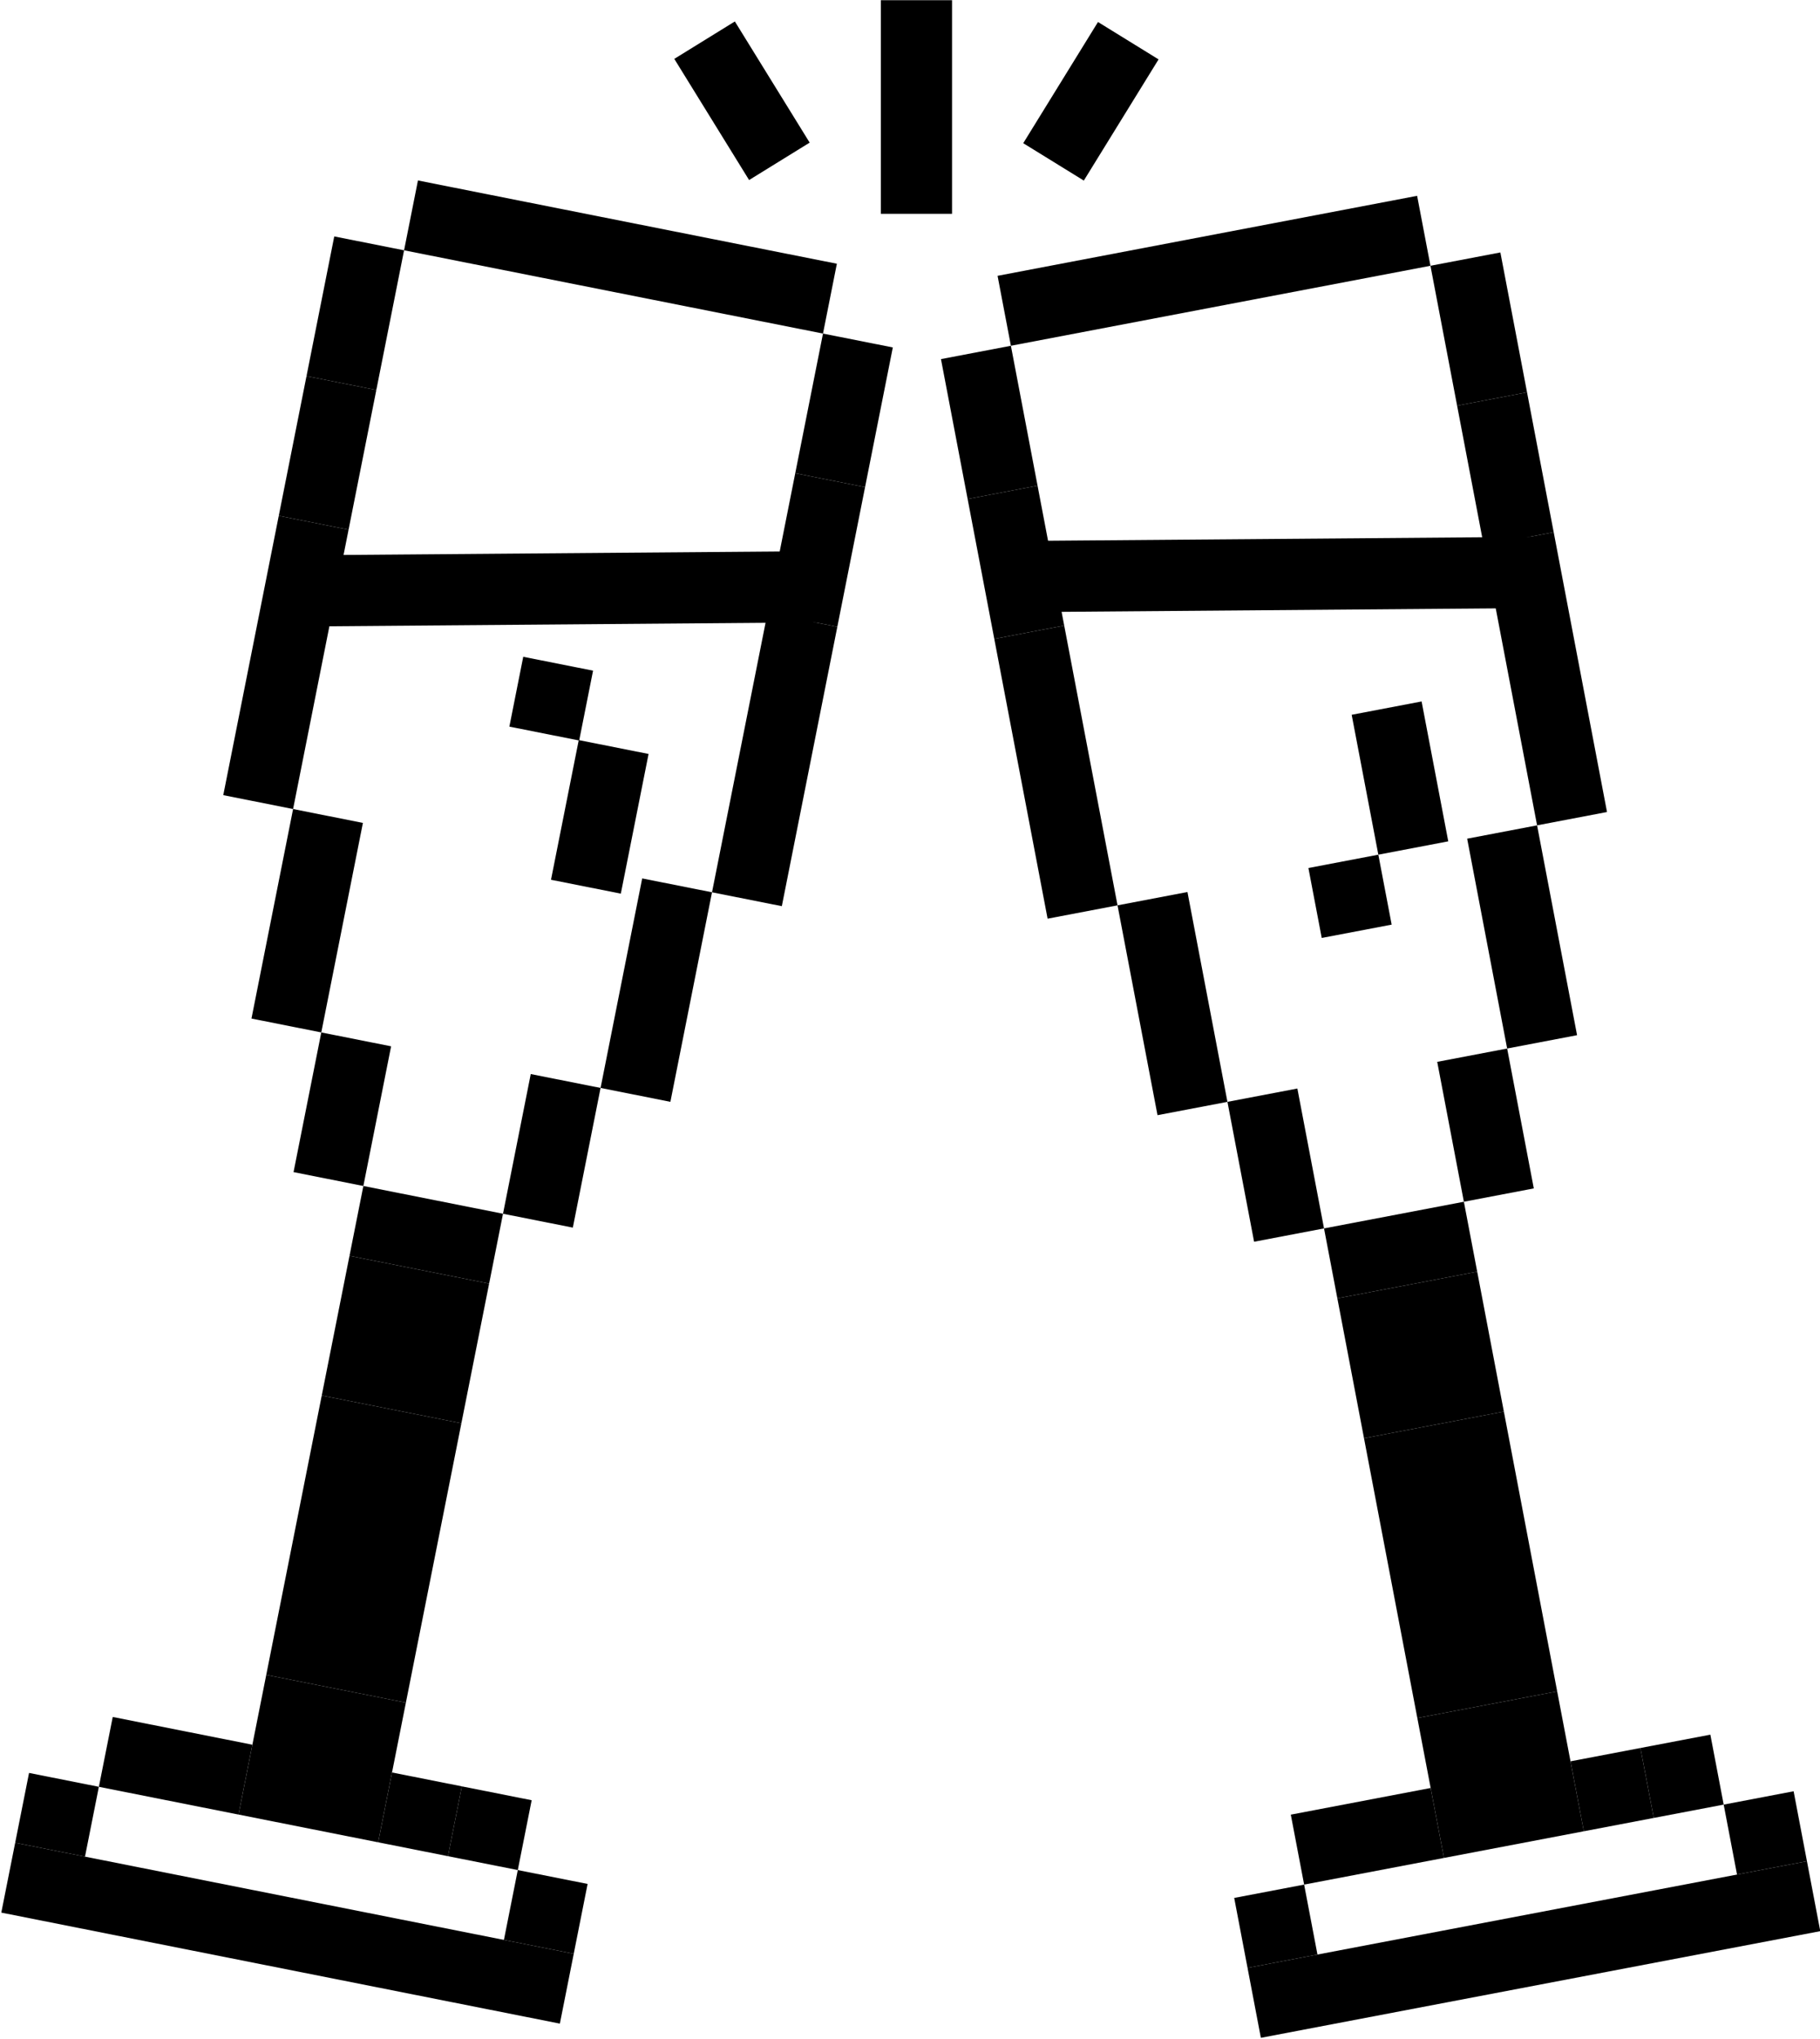 <?xml version="1.0" encoding="UTF-8" standalone="no"?>
<svg
   xmlns:dc="http://purl.org/dc/elements/1.1/"
   xmlns:cc="http://creativecommons.org/ns#"
   xmlns:rdf="http://www.w3.org/1999/02/22-rdf-syntax-ns#"
   xmlns:svg="http://www.w3.org/2000/svg"
   xmlns="http://www.w3.org/2000/svg"
   xmlns:sodipodi="http://sodipodi.sourceforge.net/DTD/sodipodi-0.dtd"
   xmlns:inkscape="http://www.inkscape.org/namespaces/inkscape"
   inkscape:version="1.0 (4035a4fb49, 2020-05-01)"
   sodipodi:docname="champagne-glass-pixels.svg"
   id="svg20"
   version="1.1"
   width="88.334"
   viewBox="-26 0 452.272 506.492"
   fill="#ffffff"
   height="98.924">
  <defs
     id="defs24" />
  <sodipodi:namedview
     inkscape:current-layer="svg20"
     inkscape:window-maximized="1"
     inkscape:window-y="-11"
     inkscape:window-x="-11"
     inkscape:cy="9.8146621"
     inkscape:cx="-45.460773"
     inkscape:zoom="5.6568543"
     fit-margin-bottom="0"
     fit-margin-right="0"
     fit-margin-left="0"
     fit-margin-top="0"
     inkscape:snap-global="true"
     showgrid="true"
     id="namedview22"
     inkscape:window-height="2066"
     inkscape:window-width="3840"
     inkscape:pageshadow="2"
     inkscape:pageopacity="0"
     guidetolerance="10"
     gridtolerance="10"
     objecttolerance="10"
     borderopacity="1"
     bordercolor="#666666"
     pagecolor="#ffffff">
    <inkscape:grid
       originy="1.37"
       originx="-27.276"
       id="grid853"
       type="xygrid" />
  </sodipodi:namedview>
  <g
     id="g1854">
    <g
       id="g1827">
      <rect
         style="fill:#000000;fill-opacity:1;fill-rule:evenodd;stroke-width:19.351;stroke-linejoin:round"
         id="rect857-4"
         width="25.6"
         height="25.6"
         x="-283.676"
         y="436.57" />
      <rect
         style="fill:#000000;fill-opacity:1;fill-rule:evenodd;stroke-width:19.351;stroke-linejoin:round"
         id="rect859-5"
         width="25.6"
         height="25.6"
         x="-309.276"
         y="436.57" />
      <rect
         style="fill:#000000;fill-opacity:1;fill-rule:evenodd;stroke-width:19.351;stroke-linejoin:round"
         id="rect861-3"
         width="25.6"
         height="25.6"
         x="-258.076"
         y="462.17" />
      <rect
         style="fill:#000000;fill-opacity:1;fill-rule:evenodd;stroke-width:19.351;stroke-linejoin:round"
         id="rect863-9"
         width="204.8"
         height="25.6"
         x="-437.276"
         y="487.77" />
      <rect
         style="fill:#000000;fill-opacity:1;fill-rule:evenodd;stroke-width:19.351;stroke-linejoin:round"
         id="rect865-4"
         width="25.6"
         height="25.6"
         x="-437.276"
         y="462.17" />
      <rect
         style="fill:#000000;fill-opacity:1;fill-rule:evenodd;stroke-width:19.351;stroke-linejoin:round"
         id="rect871-2"
         width="51.2"
         height="25.6"
         x="-411.676"
         y="436.57"
         ry="0" />
      <rect
         style="fill:#000000;fill-opacity:1;fill-rule:evenodd;stroke-width:19.351;stroke-linejoin:round"
         id="rect873-3"
         width="51.2"
         height="51.2"
         x="-360.476"
         y="410.97" />
      <rect
         style="fill:#000000;fill-opacity:1;fill-rule:evenodd;stroke-width:19.351;stroke-linejoin:round"
         id="rect875-2"
         width="51.2"
         height="102.4"
         x="-360.476"
         y="308.57" />
      <rect
         style="fill:#000000;fill-opacity:1;fill-rule:evenodd;stroke-width:19.351;stroke-linejoin:round"
         id="rect877-8"
         width="51.2"
         height="51.2"
         x="-360.476"
         y="257.37" />
      <rect
         style="fill:#000000;fill-opacity:1;fill-rule:evenodd;stroke-width:19.351;stroke-linejoin:round"
         id="rect879-2"
         width="51.2"
         height="25.6"
         x="-360.476"
         y="231.77" />
      <rect
         style="fill:#000000;fill-opacity:1;fill-rule:evenodd;stroke-width:19.351;stroke-linejoin:round"
         id="rect883-4"
         width="25.6"
         height="51.2"
         x="-309.276"
         y="180.57" />
      <rect
         style="fill:#000000;fill-opacity:1;fill-rule:evenodd;stroke-width:19.351;stroke-linejoin:round"
         id="rect885-7"
         width="25.6"
         height="51.2"
         x="-386.076"
         y="180.57" />
      <rect
         style="fill:#000000;fill-opacity:1;fill-rule:evenodd;stroke-width:19.351;stroke-linejoin:round"
         id="rect887-6"
         width="25.6"
         height="76.8"
         x="-283.676"
         y="103.77" />
      <rect
         style="fill:#000000;fill-opacity:1;fill-rule:evenodd;stroke-width:19.351;stroke-linejoin:round"
         id="rect889-7"
         width="25.6"
         height="76.8"
         x="-411.676"
         y="103.77" />
      <rect
         style="fill:#000000;fill-opacity:1;fill-rule:evenodd;stroke-width:19.351;stroke-linejoin:round"
         id="rect891-0"
         width="25.6"
         height="102.4"
         x="-258.076"
         y="1.37" />
      <rect
         style="fill:#000000;fill-opacity:1;fill-rule:evenodd;stroke-width:19.351;stroke-linejoin:round"
         id="rect893-6"
         width="25.6"
         height="102.4"
         x="-437.276"
         y="1.37" />
      <rect
         style="fill:#000000;fill-opacity:1;fill-rule:evenodd;stroke-width:19.351;stroke-linejoin:round"
         id="rect895-9"
         width="25.6"
         height="51.2"
         x="-437.276"
         y="-49.83" />
      <rect
         style="fill:#000000;fill-opacity:1;fill-rule:evenodd;stroke-width:19.351;stroke-linejoin:round"
         id="rect897-6"
         width="25.6"
         height="51.2"
         x="-258.076"
         y="-49.83" />
      <rect
         style="fill:#000000;fill-opacity:1;fill-rule:evenodd;stroke-width:16.759;stroke-linejoin:round"
         id="rect899-1"
         width="153.6"
         height="25.6"
         x="-411.676"
         y="-126.63" />
      <rect
         style="fill:#000000;fill-opacity:1;fill-rule:evenodd;stroke-width:19.351;stroke-linejoin:round"
         id="rect901-3"
         width="25.6"
         height="25.6"
         x="-334.876"
         y="78.17" />
      <rect
         style="fill:#000000;fill-opacity:1;fill-rule:evenodd;stroke-width:19.351;stroke-linejoin:round"
         id="rect903-2"
         width="25.6"
         height="51.2"
         x="-309.276"
         y="26.97" />
      <rect
         style="fill:#000000;fill-opacity:1;fill-rule:evenodd;stroke-width:19.351;stroke-linejoin:round"
         id="rect905-4"
         width="153.6"
         height="25.6"
         x="-411.676"
         y="-24.23" />
      <rect
         style="fill:#000000;fill-opacity:1;fill-rule:evenodd;stroke-width:27.367;stroke-linejoin:round"
         id="rect907-6"
         width="25.6"
         height="51.2"
         x="-437.276"
         y="-101.03" />
      <rect
         style="fill:#000000;fill-opacity:1;fill-rule:evenodd;stroke-width:27.367;stroke-linejoin:round"
         id="rect909-0"
         width="25.6"
         height="51.2"
         x="-258.076"
         y="-101.03" />
    </g>
  </g>
  <g
     transform="matrix(0.691,0,0,0.691,546.961,88.498)"
     id="g1801">
    <g
       id="g1747"
       transform="translate(9.947,-5.119)">
      <rect
         y="640.482"
         x="-558.93"
         height="25.6"
         width="25.6"
         id="rect857-4-3"
         style="fill:#000000;fill-opacity:1;fill-rule:evenodd;stroke-width:19.351;stroke-linejoin:round"
         transform="rotate(11.238)" />
      <rect
         y="640.482"
         x="-584.529"
         height="25.6"
         width="25.6"
         id="rect859-5-2"
         style="fill:#000000;fill-opacity:1;fill-rule:evenodd;stroke-width:19.351;stroke-linejoin:round"
         transform="rotate(11.238)" />
      <rect
         y="666.081"
         x="-533.33"
         height="25.6"
         width="25.6"
         id="rect861-3-3"
         style="fill:#000000;fill-opacity:1;fill-rule:evenodd;stroke-width:19.351;stroke-linejoin:round"
         transform="rotate(11.238)" />
      <rect
         y="691.681"
         x="-712.53"
         height="25.6"
         width="204.8"
         id="rect863-9-8"
         style="fill:#000000;fill-opacity:1;fill-rule:evenodd;stroke-width:19.351;stroke-linejoin:round"
         transform="rotate(11.238)" />
      <rect
         y="666.081"
         x="-712.53"
         height="25.6"
         width="25.6"
         id="rect865-4-0"
         style="fill:#000000;fill-opacity:1;fill-rule:evenodd;stroke-width:19.351;stroke-linejoin:round"
         transform="rotate(11.238)" />
      <rect
         ry="0"
         y="640.482"
         x="-686.93"
         height="25.6"
         width="51.2"
         id="rect871-2-4"
         style="fill:#000000;fill-opacity:1;fill-rule:evenodd;stroke-width:19.351;stroke-linejoin:round"
         transform="rotate(11.238)" />
      <rect
         y="614.881"
         x="-635.73"
         height="51.2"
         width="51.2"
         id="rect873-3-4"
         style="fill:#000000;fill-opacity:1;fill-rule:evenodd;stroke-width:19.351;stroke-linejoin:round"
         transform="rotate(11.238)" />
      <rect
         y="512.481"
         x="-635.73"
         height="102.4"
         width="51.2"
         id="rect875-2-5"
         style="fill:#000000;fill-opacity:1;fill-rule:evenodd;stroke-width:19.351;stroke-linejoin:round"
         transform="rotate(11.238)" />
      <rect
         y="461.281"
         x="-635.73"
         height="51.2"
         width="51.2"
         id="rect877-8-6"
         style="fill:#000000;fill-opacity:1;fill-rule:evenodd;stroke-width:19.351;stroke-linejoin:round"
         transform="rotate(11.238)" />
      <rect
         y="435.681"
         x="-635.73"
         height="25.6"
         width="51.2"
         id="rect879-2-4"
         style="fill:#000000;fill-opacity:1;fill-rule:evenodd;stroke-width:19.351;stroke-linejoin:round"
         transform="rotate(11.238)" />
      <rect
         y="384.481"
         x="-584.529"
         height="51.2"
         width="25.6"
         id="rect883-4-0"
         style="fill:#000000;fill-opacity:1;fill-rule:evenodd;stroke-width:19.351;stroke-linejoin:round"
         transform="rotate(11.238)" />
      <rect
         y="384.481"
         x="-661.33"
         height="51.2"
         width="25.6"
         id="rect885-7-2"
         style="fill:#000000;fill-opacity:1;fill-rule:evenodd;stroke-width:19.351;stroke-linejoin:round"
         transform="rotate(11.238)" />
      <rect
         y="307.681"
         x="-558.93"
         height="76.8"
         width="25.6"
         id="rect887-6-9"
         style="fill:#000000;fill-opacity:1;fill-rule:evenodd;stroke-width:19.351;stroke-linejoin:round"
         transform="rotate(11.238)" />
      <rect
         y="307.681"
         x="-686.93"
         height="76.8"
         width="25.6"
         id="rect889-7-1"
         style="fill:#000000;fill-opacity:1;fill-rule:evenodd;stroke-width:19.351;stroke-linejoin:round"
         transform="rotate(11.238)" />
      <rect
         y="205.281"
         x="-533.33"
         height="102.4"
         width="25.6"
         id="rect891-0-7"
         style="fill:#000000;fill-opacity:1;fill-rule:evenodd;stroke-width:19.351;stroke-linejoin:round"
         transform="rotate(11.238)" />
      <rect
         y="205.281"
         x="-712.53"
         height="102.4"
         width="25.6"
         id="rect893-6-7"
         style="fill:#000000;fill-opacity:1;fill-rule:evenodd;stroke-width:19.351;stroke-linejoin:round"
         transform="rotate(11.238)" />
      <rect
         y="154.081"
         x="-712.53"
         height="51.2"
         width="25.6"
         id="rect895-9-3"
         style="fill:#000000;fill-opacity:1;fill-rule:evenodd;stroke-width:19.351;stroke-linejoin:round"
         transform="rotate(11.238)" />
      <rect
         y="154.081"
         x="-533.33"
         height="51.2"
         width="25.6"
         id="rect897-6-4"
         style="fill:#000000;fill-opacity:1;fill-rule:evenodd;stroke-width:19.351;stroke-linejoin:round"
         transform="rotate(11.238)" />
      <rect
         y="77.281"
         x="-686.93"
         height="25.6"
         width="153.6"
         id="rect899-1-2"
         style="fill:#000000;fill-opacity:1;fill-rule:evenodd;stroke-width:16.759;stroke-linejoin:round"
         transform="rotate(11.238)" />
      <rect
         y="237.865"
         x="-616.416"
         height="25.6"
         width="25.6"
         id="rect901-3-5"
         style="fill:#000000;fill-opacity:1;fill-rule:evenodd;stroke-width:19.351;stroke-linejoin:round"
         transform="rotate(11.238)" />
      <rect
         y="263.348"
         x="-591"
         height="51.2"
         width="25.6"
         id="rect903-2-0"
         style="fill:#000000;fill-opacity:1;fill-rule:evenodd;stroke-width:19.351;stroke-linejoin:round"
         transform="rotate(11.238)" />
      <rect
         y="70.828"
         x="-733.776"
         height="25.601"
         width="189.13"
         id="rect905-4-3"
         style="fill:#000000;fill-opacity:1;fill-rule:evenodd;stroke-width:21.473;stroke-linejoin:round"
         transform="matrix(1,-0.008,0.012,1,0,0)" />
      <rect
         y="102.881"
         x="-712.53"
         height="51.2"
         width="25.6"
         id="rect907-6-0"
         style="fill:#000000;fill-opacity:1;fill-rule:evenodd;stroke-width:27.367;stroke-linejoin:round"
         transform="rotate(11.238)" />
      <rect
         y="102.881"
         x="-533.33"
         height="51.2"
         width="25.6"
         id="rect909-0-2"
         style="fill:#000000;fill-opacity:1;fill-rule:evenodd;stroke-width:27.367;stroke-linejoin:round"
         transform="rotate(11.238)" />
      <rect
         style="fill:#000000;fill-opacity:1;fill-rule:evenodd;stroke-width:19.351;stroke-linejoin:round"
         id="rect857-4-3-8"
         width="25.6"
         height="25.6"
         x="-339.423"
         y="449.884"
         transform="rotate(-10.792)" />
      <rect
         style="fill:#000000;fill-opacity:1;fill-rule:evenodd;stroke-width:19.351;stroke-linejoin:round"
         id="rect859-5-2-8"
         width="25.6"
         height="25.6"
         x="-365.023"
         y="449.884"
         transform="rotate(-10.792)" />
      <rect
         style="fill:#000000;fill-opacity:1;fill-rule:evenodd;stroke-width:19.351;stroke-linejoin:round"
         id="rect861-3-3-1"
         width="25.6"
         height="25.6"
         x="-313.823"
         y="475.484"
         transform="rotate(-10.792)" />
      <rect
         style="fill:#000000;fill-opacity:1;fill-rule:evenodd;stroke-width:19.351;stroke-linejoin:round"
         id="rect863-9-8-8"
         width="204.8"
         height="25.6"
         x="-493.023"
         y="501.084"
         transform="rotate(-10.792)" />
      <rect
         style="fill:#000000;fill-opacity:1;fill-rule:evenodd;stroke-width:19.351;stroke-linejoin:round"
         id="rect865-4-0-7"
         width="25.6"
         height="25.6"
         x="-493.023"
         y="475.484"
         transform="rotate(-10.792)" />
      <rect
         style="fill:#000000;fill-opacity:1;fill-rule:evenodd;stroke-width:19.351;stroke-linejoin:round"
         id="rect871-2-4-9"
         width="51.2"
         height="25.6"
         x="-467.423"
         y="449.884"
         ry="0"
         transform="rotate(-10.792)" />
      <rect
         style="fill:#000000;fill-opacity:1;fill-rule:evenodd;stroke-width:19.351;stroke-linejoin:round"
         id="rect873-3-4-3"
         width="51.2"
         height="51.2"
         x="-416.223"
         y="424.284"
         transform="rotate(-10.792)" />
      <rect
         style="fill:#000000;fill-opacity:1;fill-rule:evenodd;stroke-width:19.351;stroke-linejoin:round"
         id="rect875-2-5-3"
         width="51.2"
         height="102.4"
         x="-416.223"
         y="321.884"
         transform="rotate(-10.792)" />
      <rect
         style="fill:#000000;fill-opacity:1;fill-rule:evenodd;stroke-width:19.351;stroke-linejoin:round"
         id="rect877-8-6-9"
         width="51.2"
         height="51.2"
         x="-416.223"
         y="270.684"
         transform="rotate(-10.792)" />
      <rect
         style="fill:#000000;fill-opacity:1;fill-rule:evenodd;stroke-width:19.351;stroke-linejoin:round"
         id="rect879-2-4-9"
         width="51.2"
         height="25.6"
         x="-416.223"
         y="245.084"
         transform="rotate(-10.792)" />
      <rect
         style="fill:#000000;fill-opacity:1;fill-rule:evenodd;stroke-width:19.351;stroke-linejoin:round"
         id="rect883-4-0-4"
         width="25.6"
         height="51.2"
         x="-365.023"
         y="193.884"
         transform="rotate(-10.792)" />
      <rect
         style="fill:#000000;fill-opacity:1;fill-rule:evenodd;stroke-width:19.351;stroke-linejoin:round"
         id="rect885-7-2-0"
         width="25.6"
         height="51.2"
         x="-441.823"
         y="193.884"
         transform="rotate(-10.792)" />
      <rect
         style="fill:#000000;fill-opacity:1;fill-rule:evenodd;stroke-width:19.351;stroke-linejoin:round"
         id="rect887-6-9-2"
         width="25.6"
         height="76.8"
         x="-339.423"
         y="117.084"
         transform="rotate(-10.792)" />
      <rect
         style="fill:#000000;fill-opacity:1;fill-rule:evenodd;stroke-width:19.351;stroke-linejoin:round"
         id="rect889-7-1-7"
         width="25.6"
         height="76.8"
         x="-467.423"
         y="117.084"
         transform="rotate(-10.792)" />
      <rect
         style="fill:#000000;fill-opacity:1;fill-rule:evenodd;stroke-width:19.351;stroke-linejoin:round"
         id="rect891-0-7-4"
         width="25.6"
         height="102.4"
         x="-313.823"
         y="14.684"
         transform="rotate(-10.792)" />
      <rect
         style="fill:#000000;fill-opacity:1;fill-rule:evenodd;stroke-width:19.351;stroke-linejoin:round"
         id="rect893-6-7-3"
         width="25.6"
         height="102.4"
         x="-493.023"
         y="14.684"
         transform="rotate(-10.792)" />
      <rect
         style="fill:#000000;fill-opacity:1;fill-rule:evenodd;stroke-width:19.351;stroke-linejoin:round"
         id="rect895-9-3-8"
         width="25.6"
         height="51.2"
         x="-493.023"
         y="-36.516"
         transform="rotate(-10.792)" />
      <rect
         style="fill:#000000;fill-opacity:1;fill-rule:evenodd;stroke-width:19.351;stroke-linejoin:round"
         id="rect897-6-4-3"
         width="25.6"
         height="51.2"
         x="-313.823"
         y="-36.516"
         transform="rotate(-10.792)" />
      <rect
         style="fill:#000000;fill-opacity:1;fill-rule:evenodd;stroke-width:16.759;stroke-linejoin:round"
         id="rect899-1-2-6"
         width="153.6"
         height="25.6"
         x="-467.423"
         y="-113.316"
         transform="rotate(-10.792)" />
      <rect
         style="fill:#000000;fill-opacity:1;fill-rule:evenodd;stroke-width:19.351;stroke-linejoin:round"
         id="rect901-3-5-1"
         width="25.6"
         height="25.6"
         x="-397.479"
         y="116.752"
         transform="rotate(-10.792)" />
      <rect
         style="fill:#000000;fill-opacity:1;fill-rule:evenodd;stroke-width:19.351;stroke-linejoin:round"
         id="rect903-2-0-7"
         width="25.6"
         height="51.2"
         x="-371.879"
         y="65.552"
         transform="rotate(-10.792)" />
      <rect
         style="fill:#000000;fill-opacity:1;fill-rule:evenodd;stroke-width:20.885;stroke-linejoin:round"
         id="rect905-4-3-4"
         width="178.914"
         height="25.6"
         x="-467.111"
         y="67.749"
         transform="matrix(1,-0.008,0.011,1,0,0)" />
      <rect
         style="fill:#000000;fill-opacity:1;fill-rule:evenodd;stroke-width:27.367;stroke-linejoin:round"
         id="rect907-6-0-7"
         width="25.6"
         height="51.2"
         x="-493.023"
         y="-87.716"
         transform="rotate(-10.792)" />
      <rect
         style="fill:#000000;fill-opacity:1;fill-rule:evenodd;stroke-width:27.367;stroke-linejoin:round"
         id="rect909-0-2-8"
         width="25.6"
         height="51.2"
         x="-313.823"
         y="-87.716"
         transform="rotate(-10.792)" />
    </g>
    <rect
       style="fill:#000000;fill-opacity:1;fill-rule:evenodd;stroke-width:19.351;stroke-linejoin:round"
       id="rect1678"
       width="25.6"
       height="76.8"
       x="-512.4"
       y="-128" />
    <rect
       style="fill:#000000;fill-opacity:1;fill-rule:evenodd;stroke-width:19.351;stroke-linejoin:round"
       id="rect1680"
       width="25.6"
       height="51.2"
       x="-443.001"
       y="-399.221"
       transform="rotate(-31.697)" />
    <rect
       transform="matrix(-0.851,-0.525,-0.525,0.851,0,0)"
       y="125.779"
       x="407.161"
       height="51.2"
       width="25.6"
       id="rect1680-6"
       style="fill:#000000;fill-opacity:1;fill-rule:evenodd;stroke-width:19.351;stroke-linejoin:round" />
  </g>
</svg>
